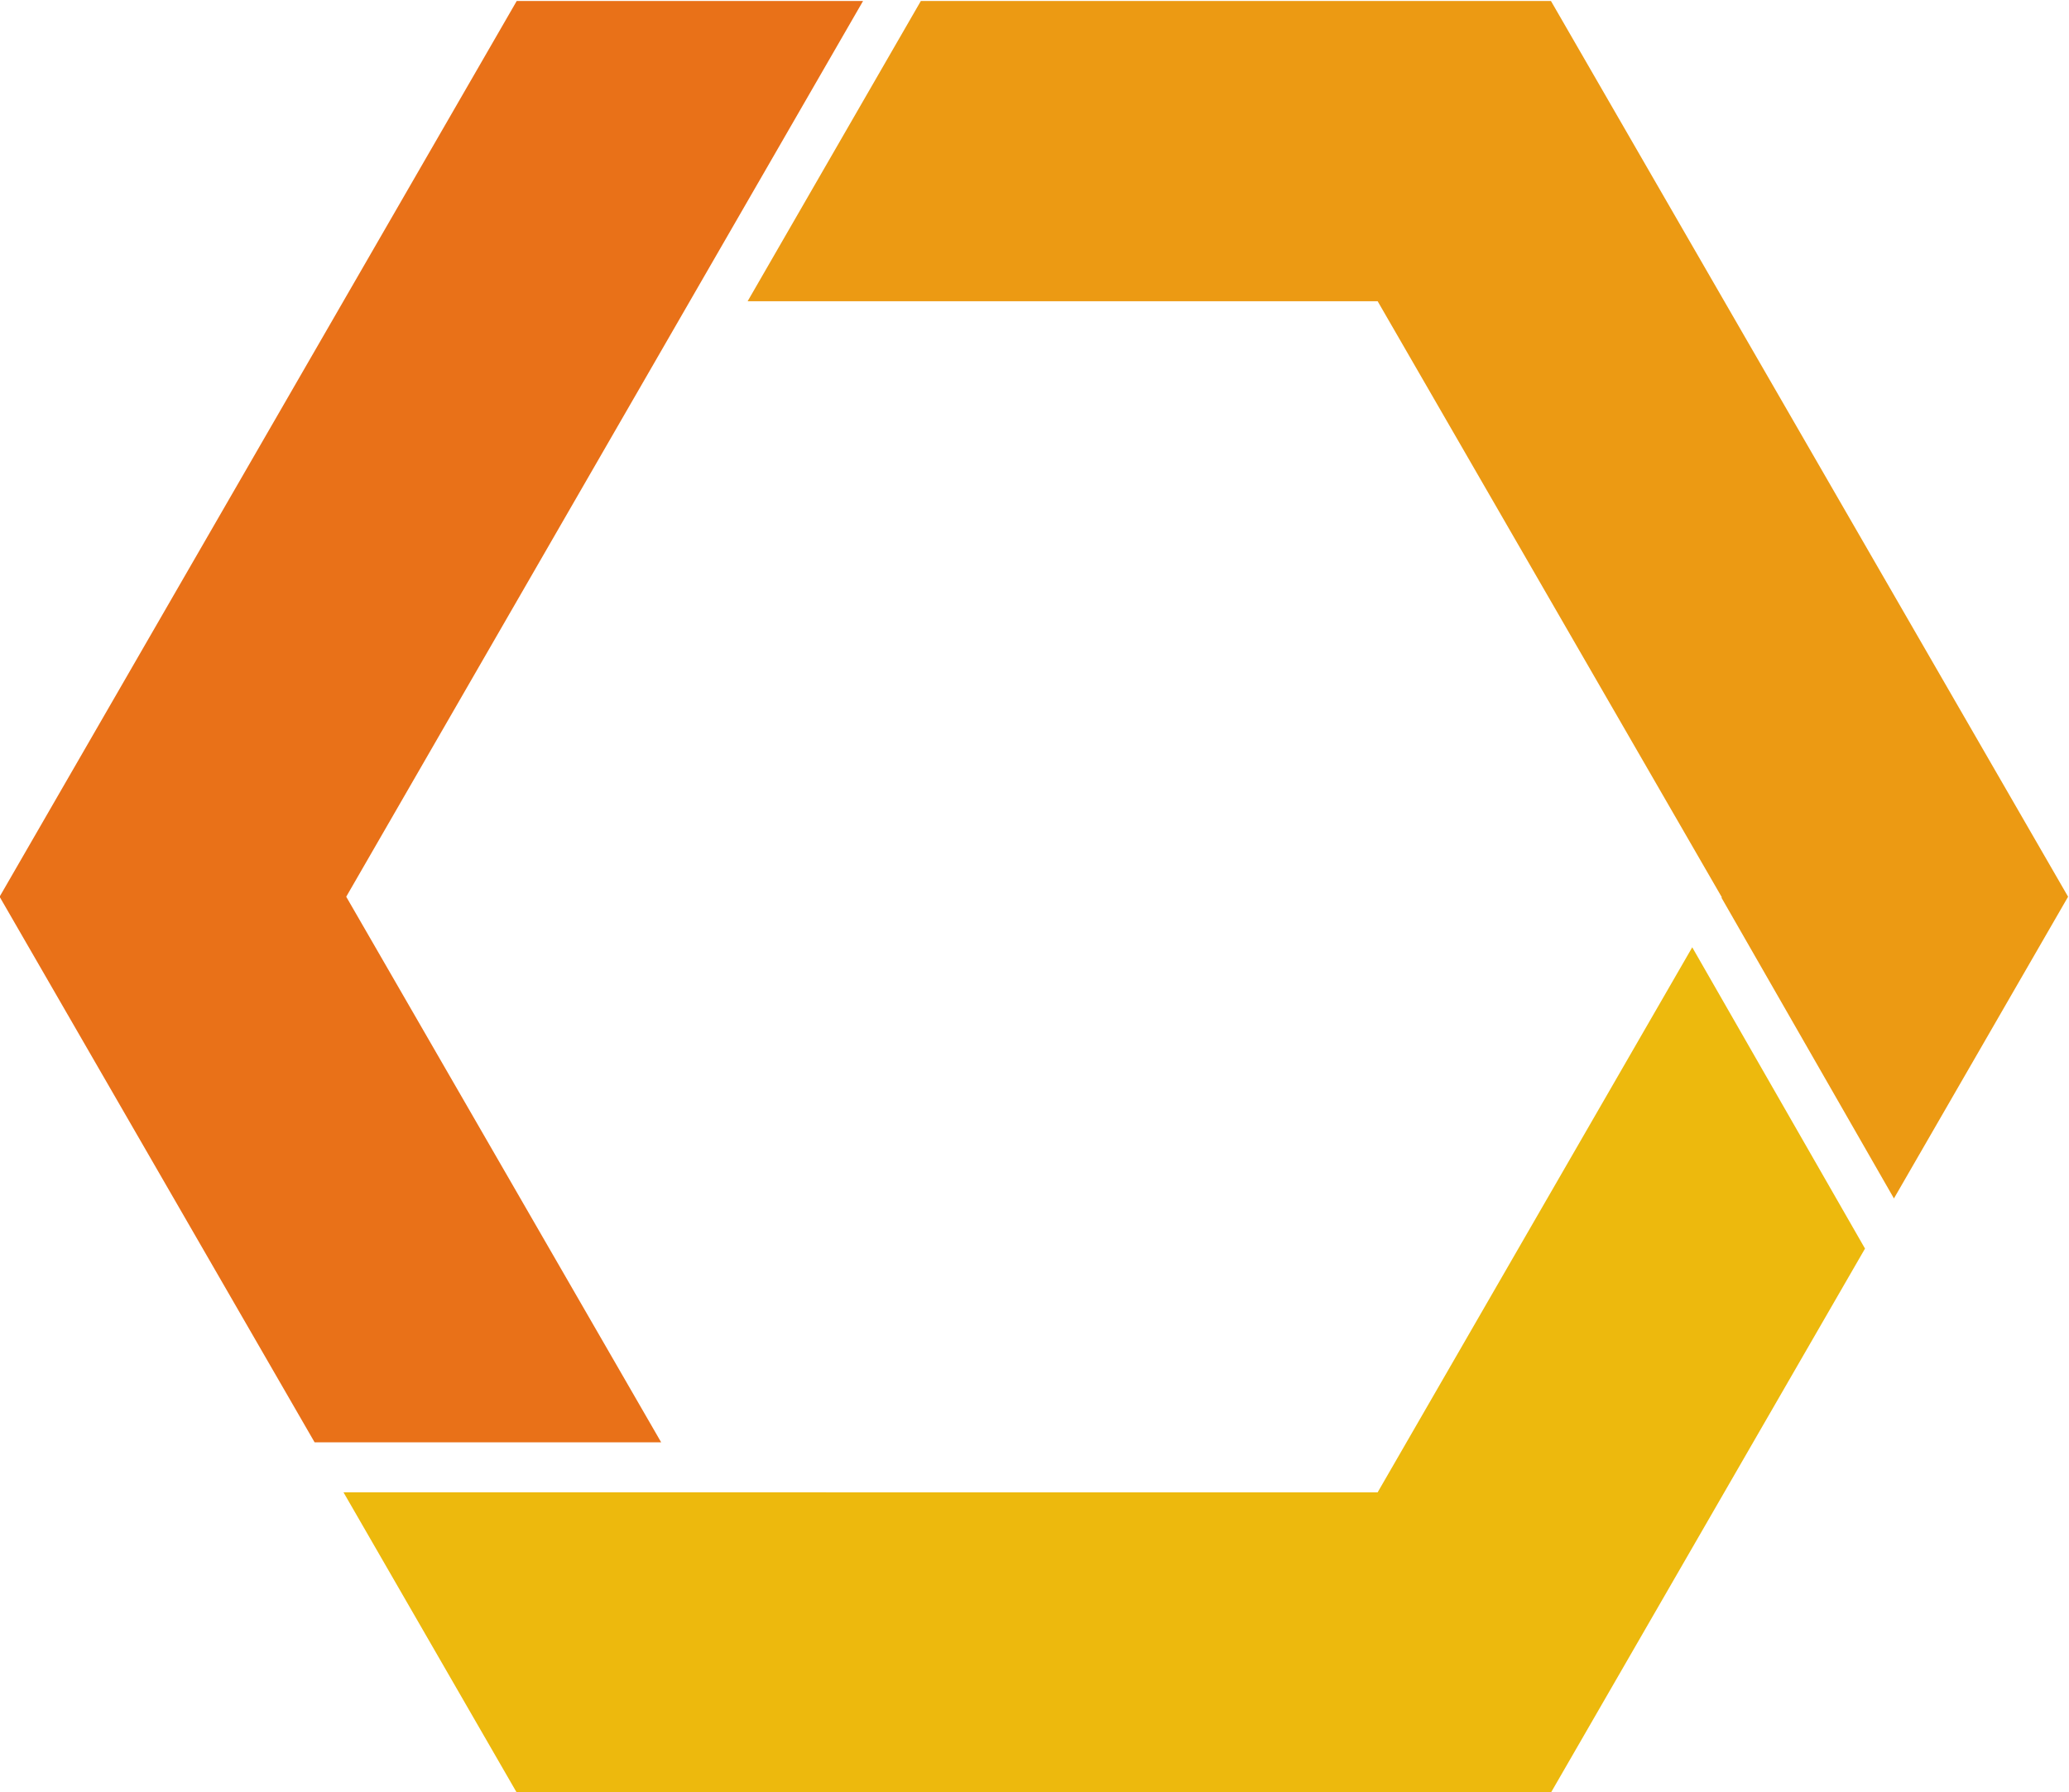 <?xml version="1.0" encoding="UTF-8" standalone="no"?>
<svg
   xmlns:dc="http://purl.org/dc/elements/1.1/"
   xmlns:cc="http://creativecommons.org/ns#"
   xmlns:rdf="http://www.w3.org/1999/02/22-rdf-syntax-ns#"
   xmlns:svg="http://www.w3.org/2000/svg"
   xmlns="http://www.w3.org/2000/svg"
   viewBox="0 0 423.155 366.452"
   height="366.452"
   width="423.155"
   xml:space="preserve"
   id="svg2"
   version="1.1"><defs
     id="defs6"><radialGradient
       id="radialGradient18"
       spreadMethod="pad"
       gradientTransform="matrix(543.117,0,0,-543.117,400,400)"
       gradientUnits="userSpaceOnUse"
       r="1"
       cy="0"
       cx="0"
       fy="0"
       fx="0"><stop
         id="stop14"
         offset="0"
         style="stop-opacity:1;stop-color:#ffffff" /><stop
         id="stop16"
         offset="1"
         style="stop-opacity:1;stop-color:#e8e6e6" /></radialGradient></defs><g
     transform="matrix(1.333,0,0,-1.333,-321.757,817.851)"
     id="g10"><path
       d="m 452.75,567.331 52.807,-91.439 -0.05,-0.069 26.457,-46.132 26.72,46.286 -79.342,137.411 h -96.681 l -26.574,-46.057 h 96.663"
       style="fill:#ec9a13;fill-opacity:1;fill-rule:nonzero;stroke:none;stroke-width:0.1"
       id="path22" /><path
       d="m 289.648,392.28 h 53.171 l -48.319,83.697 79.296,137.411 h -53.139 l -79.339,-137.411 48.33,-83.697"
       style="fill:#e97118;fill-opacity:1;fill-rule:nonzero;stroke:none;stroke-width:0.1"
       id="path24" /><path
       d="m 320.657,338.549 h 158.685 l 48.184,83.449 -26.508,46.22 -48.268,-83.614 H 294.081 l 26.576,-46.055"
       style="fill:#edb90d;fill-opacity:1;fill-rule:nonzero;stroke:none;stroke-width:0.1"
       id="path26" /></g></svg>